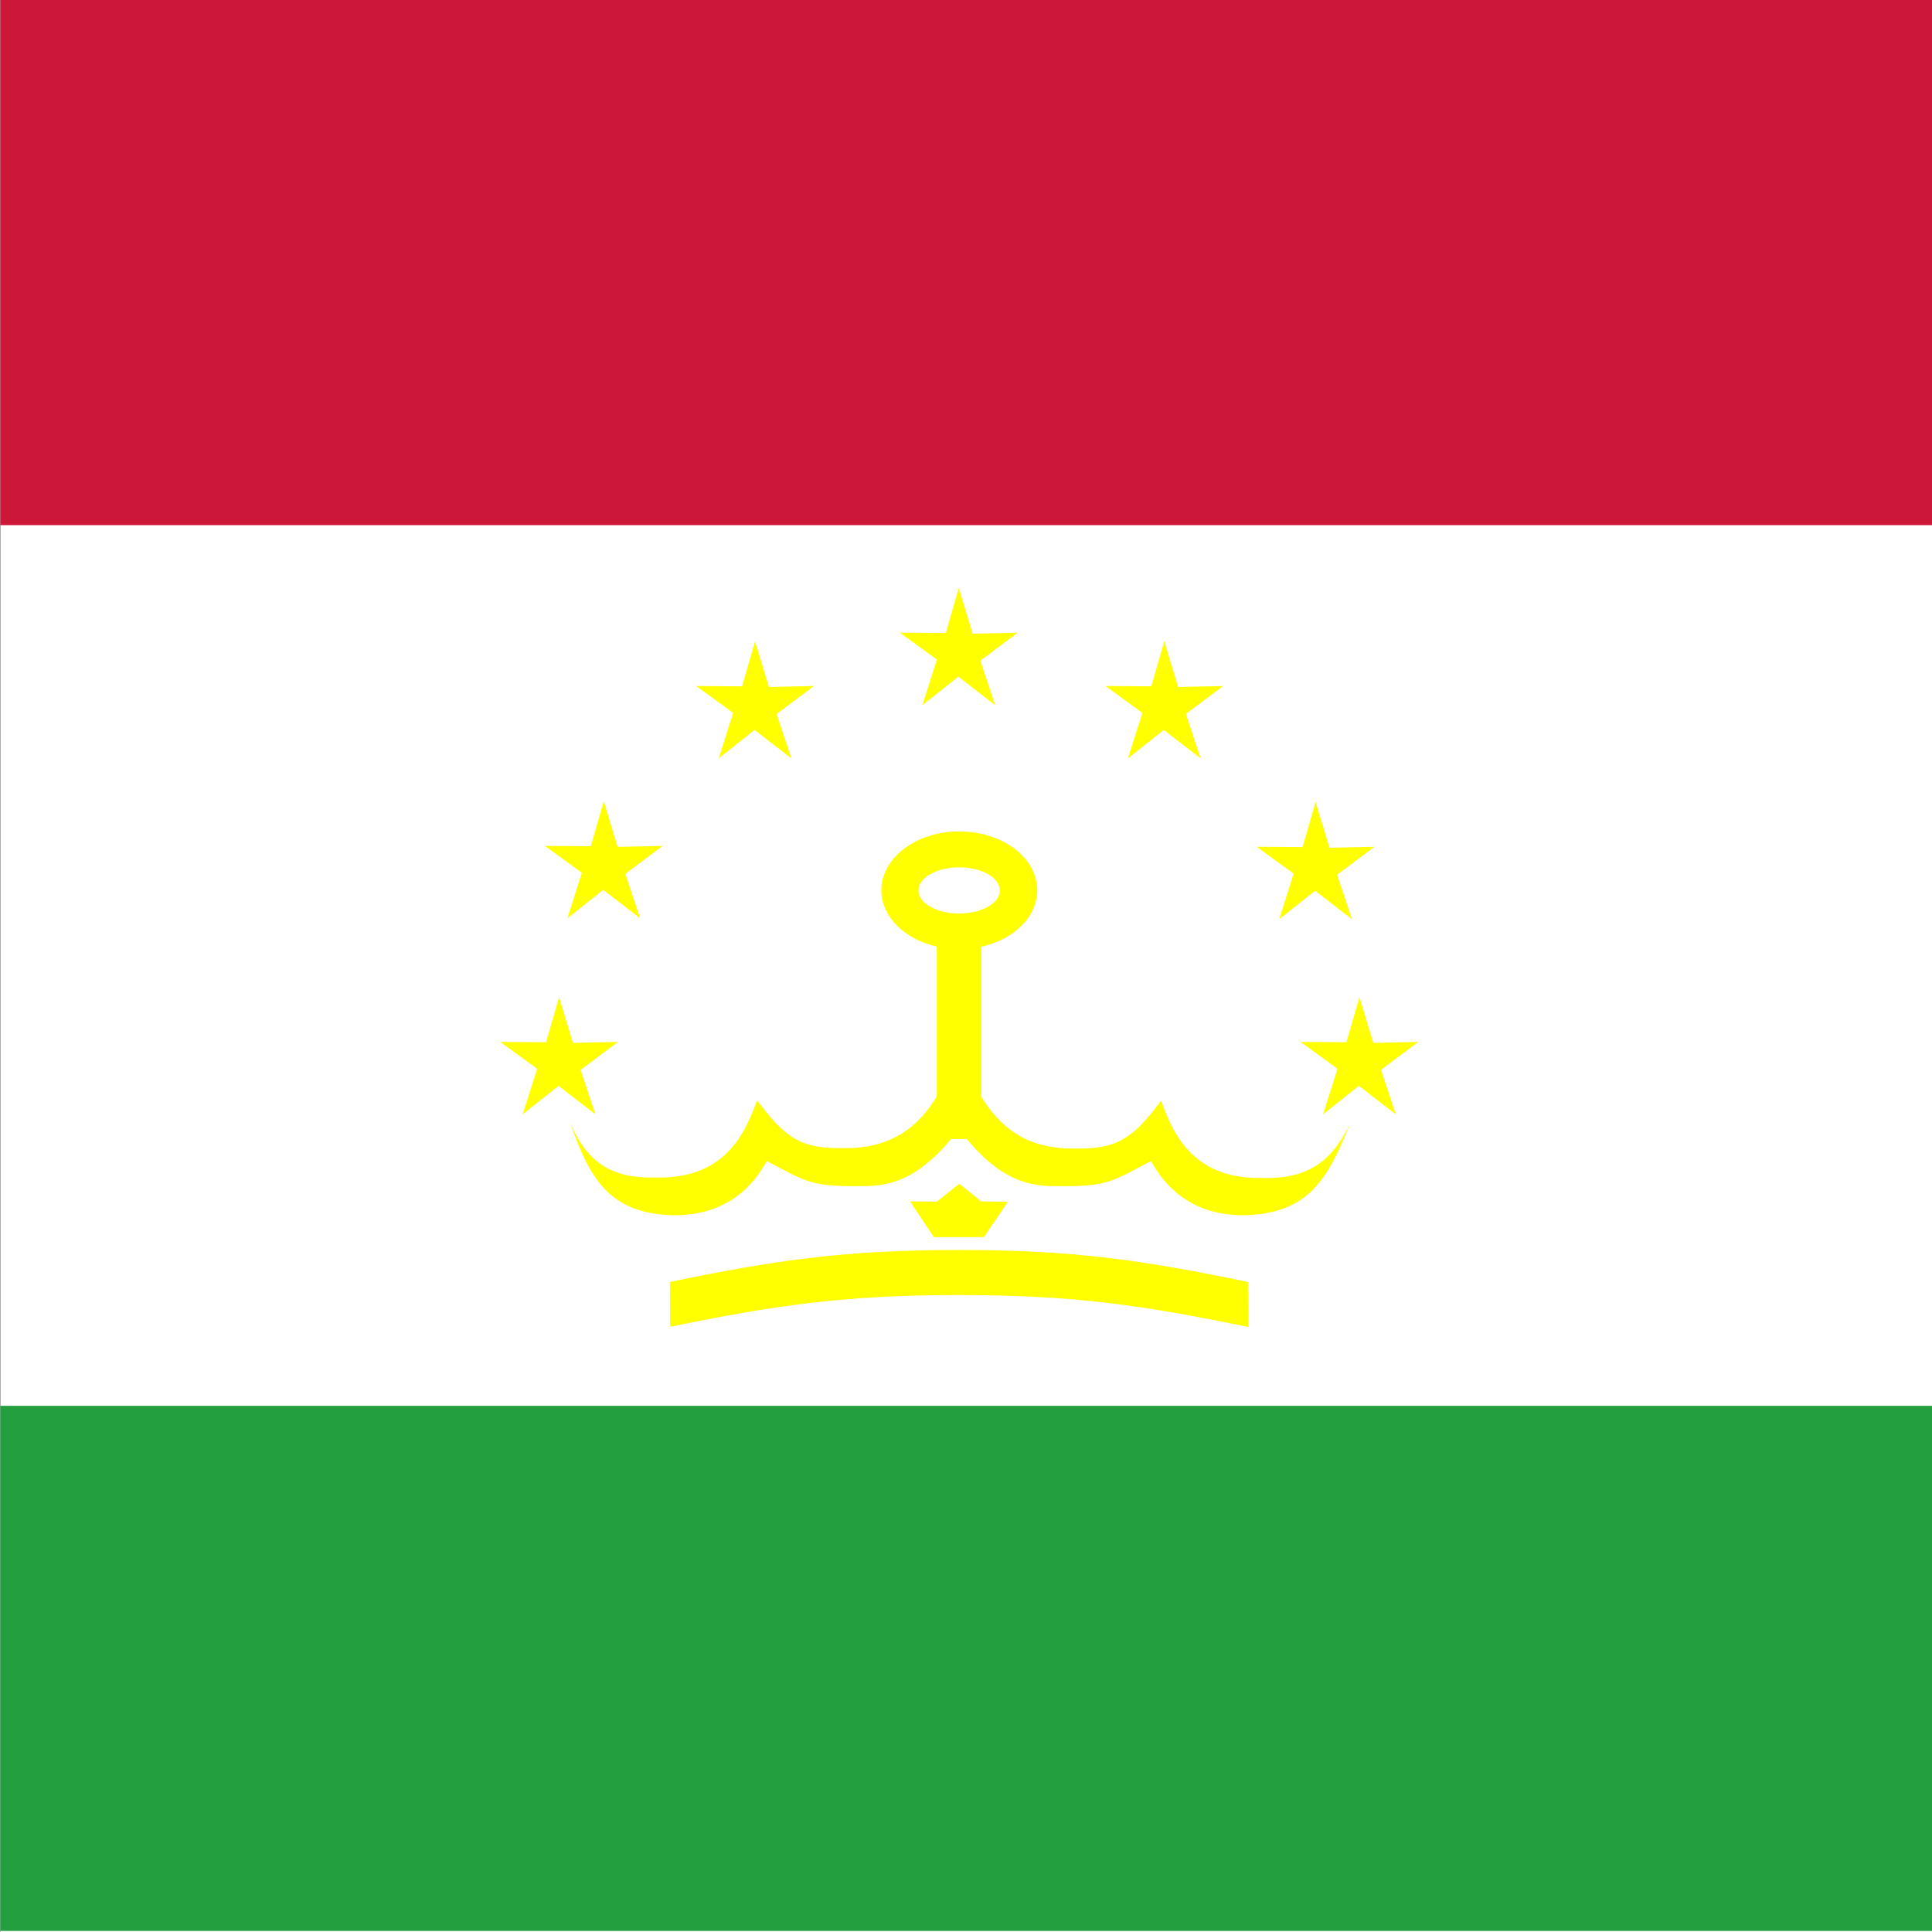 <svg xmlns="http://www.w3.org/2000/svg" height="512" width="512"><rect width="100%" height="100%" fill="#333333" stroke="none"/><defs><clipPath id="a"><path fill-opacity=".67" d="M248.38 0h496.76v496.76H248.38z"/></clipPath></defs><g clip-path="url(#a)" fill-rule="evenodd" transform="matrix(1.031 0 0 1.031 -256 0)"><path fill="#fff" d="M0 0h992.91v496.76H0z"/><path fill="#239f40" d="M0 361.35h992.16v134.98H0z"/><path fill="#cd1738" d="M0 0h992.16v134.98H0z"/><path fill="#ff0" d="M403.492 205.936l3.57 11.758 11.56-.26-9.59 7.185 3.81 11.423-9.49-7.312-9.21 7.313 3.72-11.706-9.5-6.904 11.79.083M392.002 256.318l3.57 11.758 11.56-.26-9.59 7.185 3.81 11.425-9.49-7.312-9.21 7.312 3.72-11.706-9.5-6.905 11.79.083M442.383 164.836l3.57 11.758 11.56-.26-9.59 7.185 3.81 11.423-9.49-7.312-9.21 7.313 3.72-11.706-9.5-6.904 11.79.083M494.75 151.136l3.57 11.758 11.56-.26-9.59 7.185 3.81 11.423-9.49-7.312-9.21 7.313 3.72-11.706-9.5-6.904 11.79.083M547.57 164.836l3.57 11.758 11.56-.26-9.59 7.185 3.81 11.423-9.49-7.312-9.21 7.313 3.72-11.706-9.5-6.904 11.79.083M586.46 206.157l3.57 11.758 11.56-.26-9.59 7.185 3.81 11.424-9.49-7.312-9.21 7.312 3.72-11.706-9.5-6.904 11.79.083M597.73 256.318l3.57 11.758 11.56-.26-9.59 7.185 3.81 11.425-9.49-7.312-9.21 7.312 3.72-11.706-9.5-6.905 11.79.083M514.916 228.833c0 8.35-8.972 15.118-20.038 15.118s-20.04-6.767-20.04-15.117c0-8.35 8.973-15.117 20.04-15.117s20.038 6.768 20.038 15.117z"/><path fill="#ff0" d="M489.1 239.5h11.445v53.28H489.1z"/><path d="M595.32 288.76c-4.98 10.57-11.684 14.32-22.625 14.028-19.148.454-23.475-13.61-25.97-19.82-6.77 8.92-10.616 12.467-21.85 12.252-16.008.358-24.09-8.753-30.056-25.98-5.968 17.117-14.05 26.228-30.056 25.87-11.235.215-15.082-3.33-21.85-12.25-2.496 6.208-6.823 20.272-25.97 19.818-10.942.293-17.645-3.458-22.13-14.175 5.206 14.967 10.362 23.342 26.345 23.864 14.475.174 21.104-8.21 24.24-13.944 10.43 5.54 11.502 6.77 26.288 6.423 11.037-.355 17.377-7.566 23.09-14.427 5.71 6.86 12.05 14.07 23.088 14.426 14.786.347 15.858-.883 26.287-6.423 3.137 5.734 9.766 14.118 24.242 13.944 15.983-.522 21.14-8.897 26.925-23.607z" fill="#ff0"/><path d="M482.23 308.84c0-.04 6.875.04 6.875.04l5.78-4.61 5.645 4.55 6.817.1-6.133 9.06h-12.89l-6.094-9.14zM569.2 341.11c-26.73-5.52-44.622-8.234-74.413-8.234s-47.682 2.715-74.244 8.168l-.037-11.525c26.6-5.504 44.49-8.22 74.28-8.22s47.683 2.716 74.282 8.22l.132 11.59z" fill="#ff0"/><path d="M505.31 228.88c0 3.28-4.687 5.938-10.47 5.938-5.78 0-10.468-2.66-10.468-5.938s4.687-5.938 10.47-5.938c5.78 0 10.468 2.66 10.468 5.938z" fill="#fff"/></g></svg>